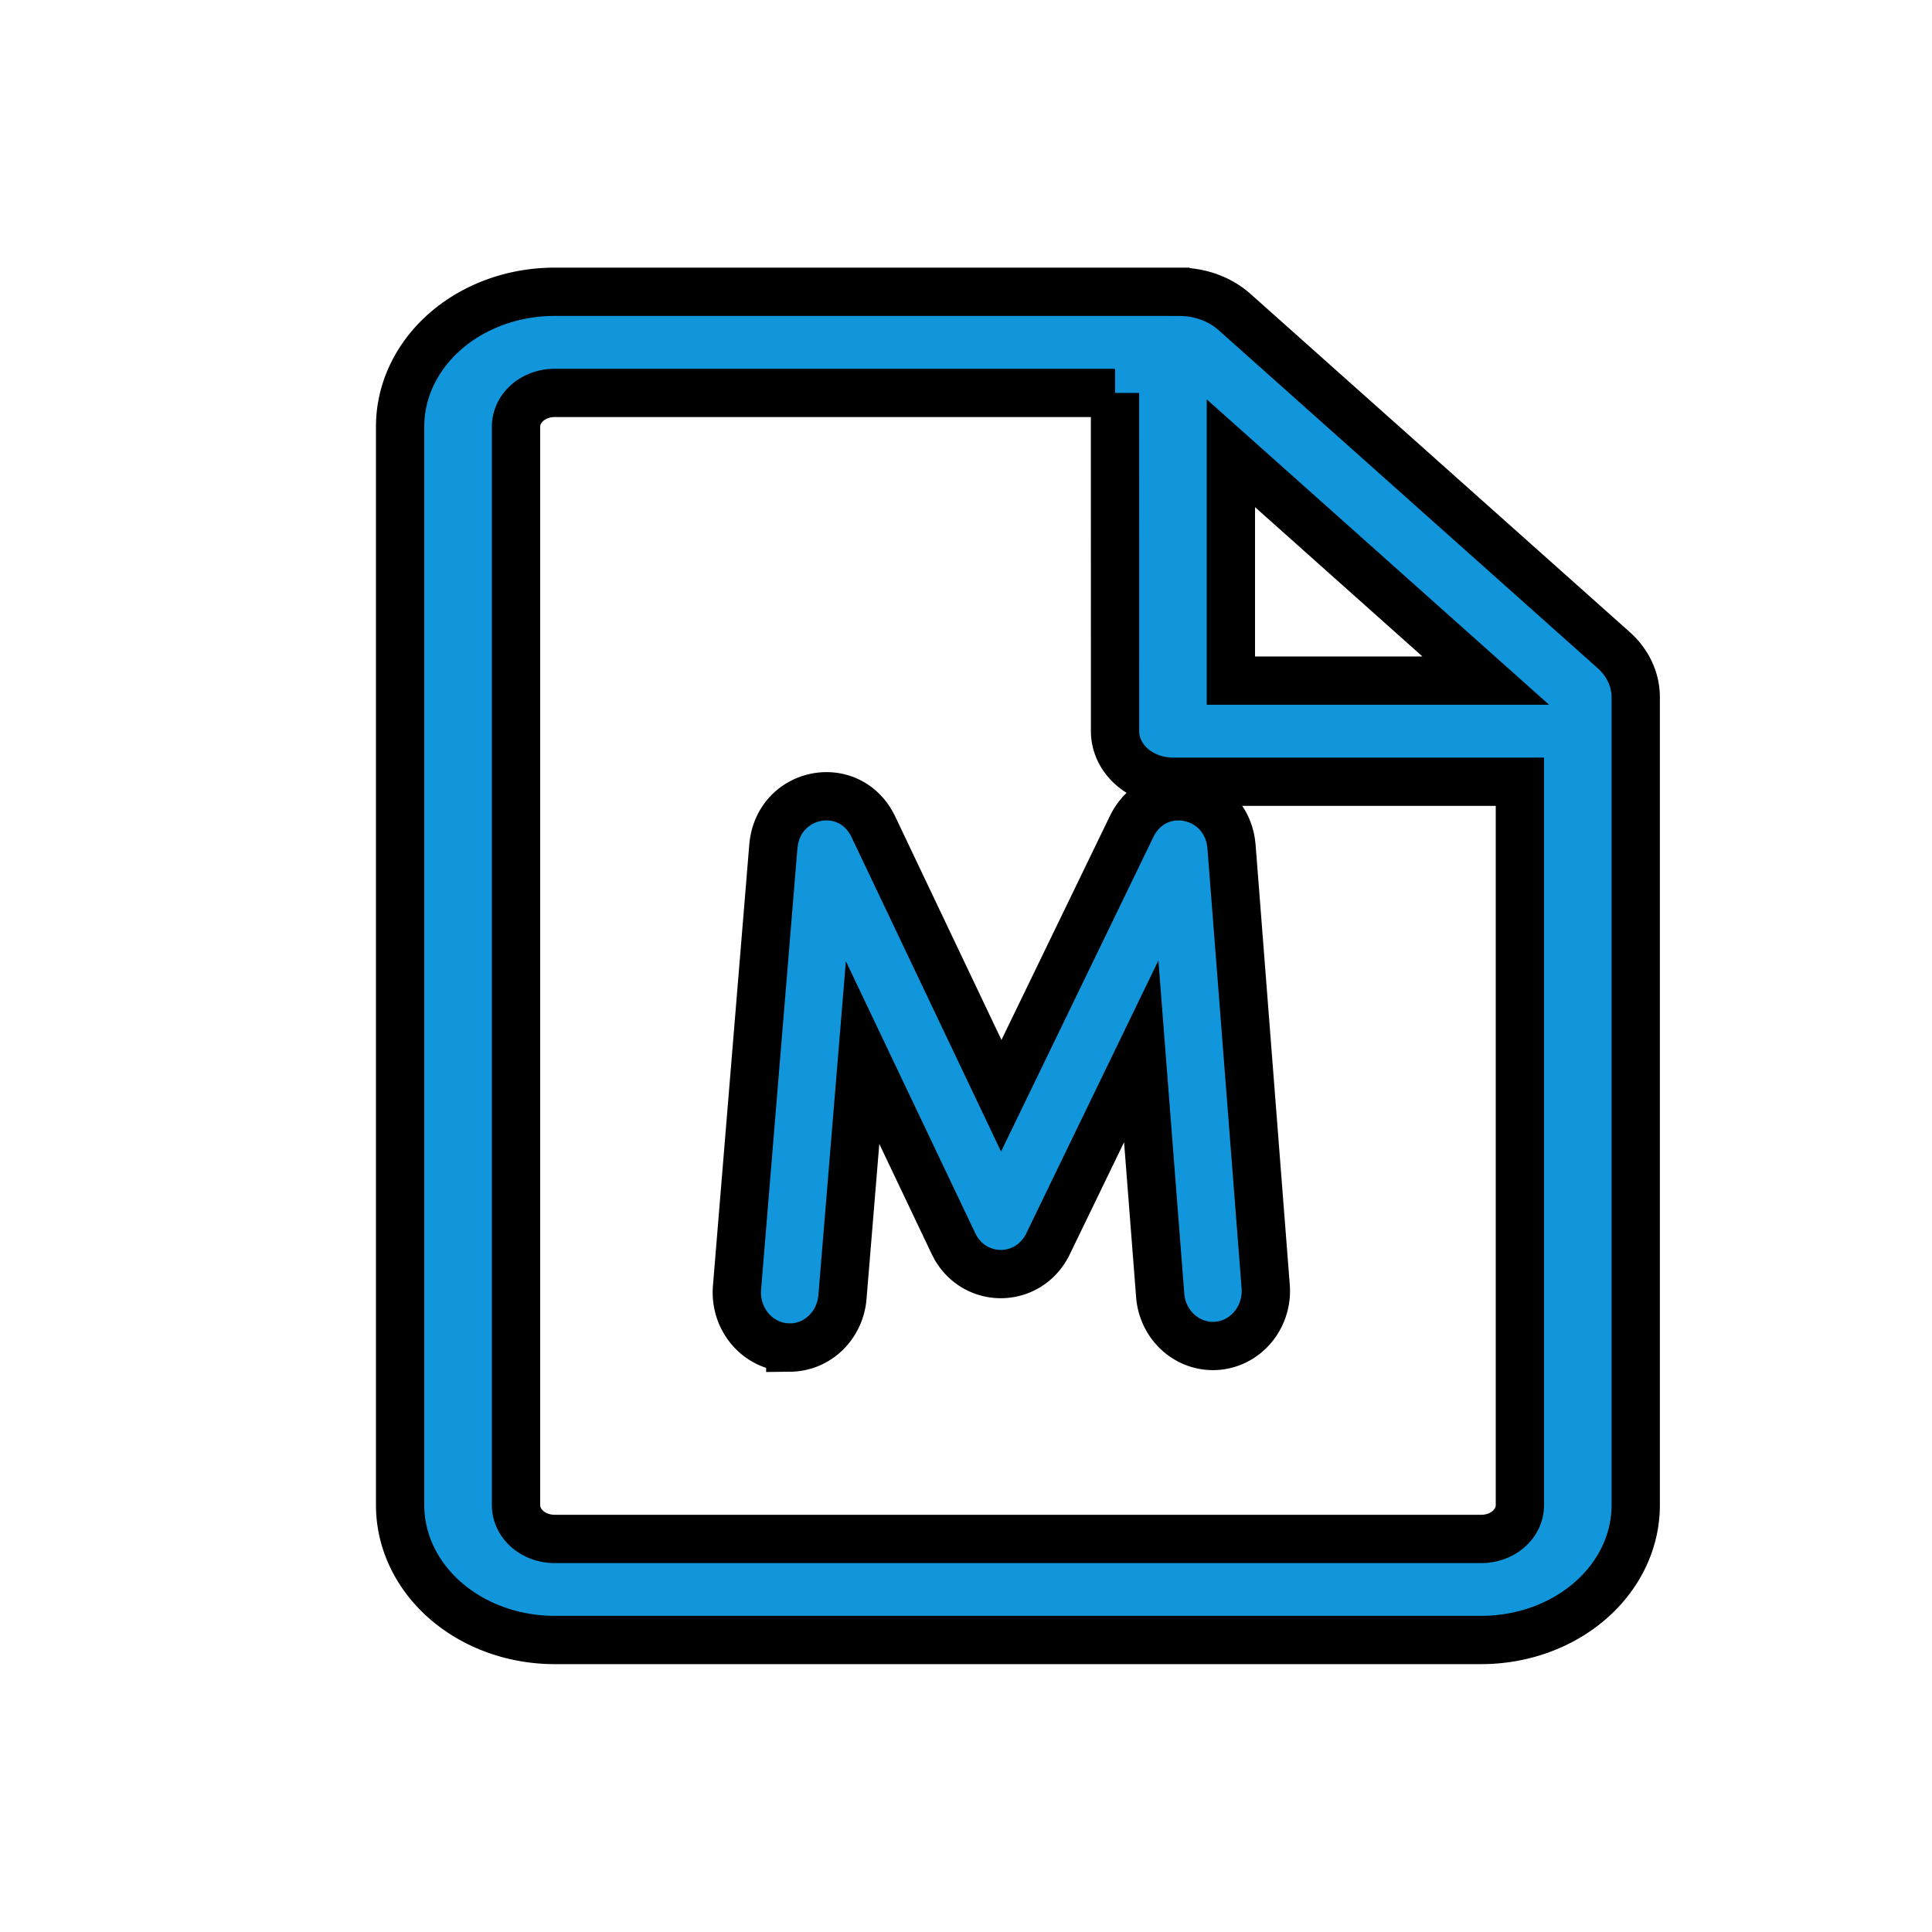 <svg width="40" height="40" xmlns="http://www.w3.org/2000/svg" p-id="6402" version="1.1" class="icon" t="1699957066980">

 <g>
  <title>Layer 1</title>
  <path stroke="null" id="svg_1" p-id="6403" fill="#1296db" d="m24.419,6.042a1.599,1.396 0 0 1 1.142,0.419l7.849,6.999a1.599,1.396 0 0 1 0.456,0.977l0,16.726a3.198,2.791 0 0 1 -3.198,2.791l-19.186,0a3.198,2.791 0 0 1 -3.198,-2.791l0,-22.331a3.198,2.791 0 0 1 3.198,-2.791l12.936,0zm-1.333,2.093l-11.603,0a0.799,0.698 0 0 0 -0.799,0.698l0,22.331a0.799,0.698 0 0 0 0.799,0.698l19.186,0a0.799,0.698 0 0 0 0.799,-0.698l0,-14.979l-7.183,0a1.199,1.047 0 0 1 -1.199,-1.047l-0.001,-7.003zm2.398,1.249l0,4.707l5.277,0l-5.277,-4.707z"/>
  <path stroke="null" id="svg_2" p-id="6404" fill="#1296db" d="m16.362,27.899l-0.105,-0.004a1.096,1.141 0 0 1 -0.998,-1.235l0.752,-9.129c0.094,-1.15 1.581,-1.444 2.073,-0.409l2.646,5.564l2.698,-5.571c0.482,-0.996 1.886,-0.746 2.057,0.313l0.013,0.109l0.709,9.129a1.096,1.141 0 0 1 -2.184,0.184l-0.395,-5.083l-1.929,3.984c-0.391,0.806 -1.468,0.834 -1.909,0.09l-0.051,-0.097l-1.88,-3.952l-0.417,5.064a1.096,1.141 0 0 1 -1.08,1.044z"/>
 </g>
</svg>